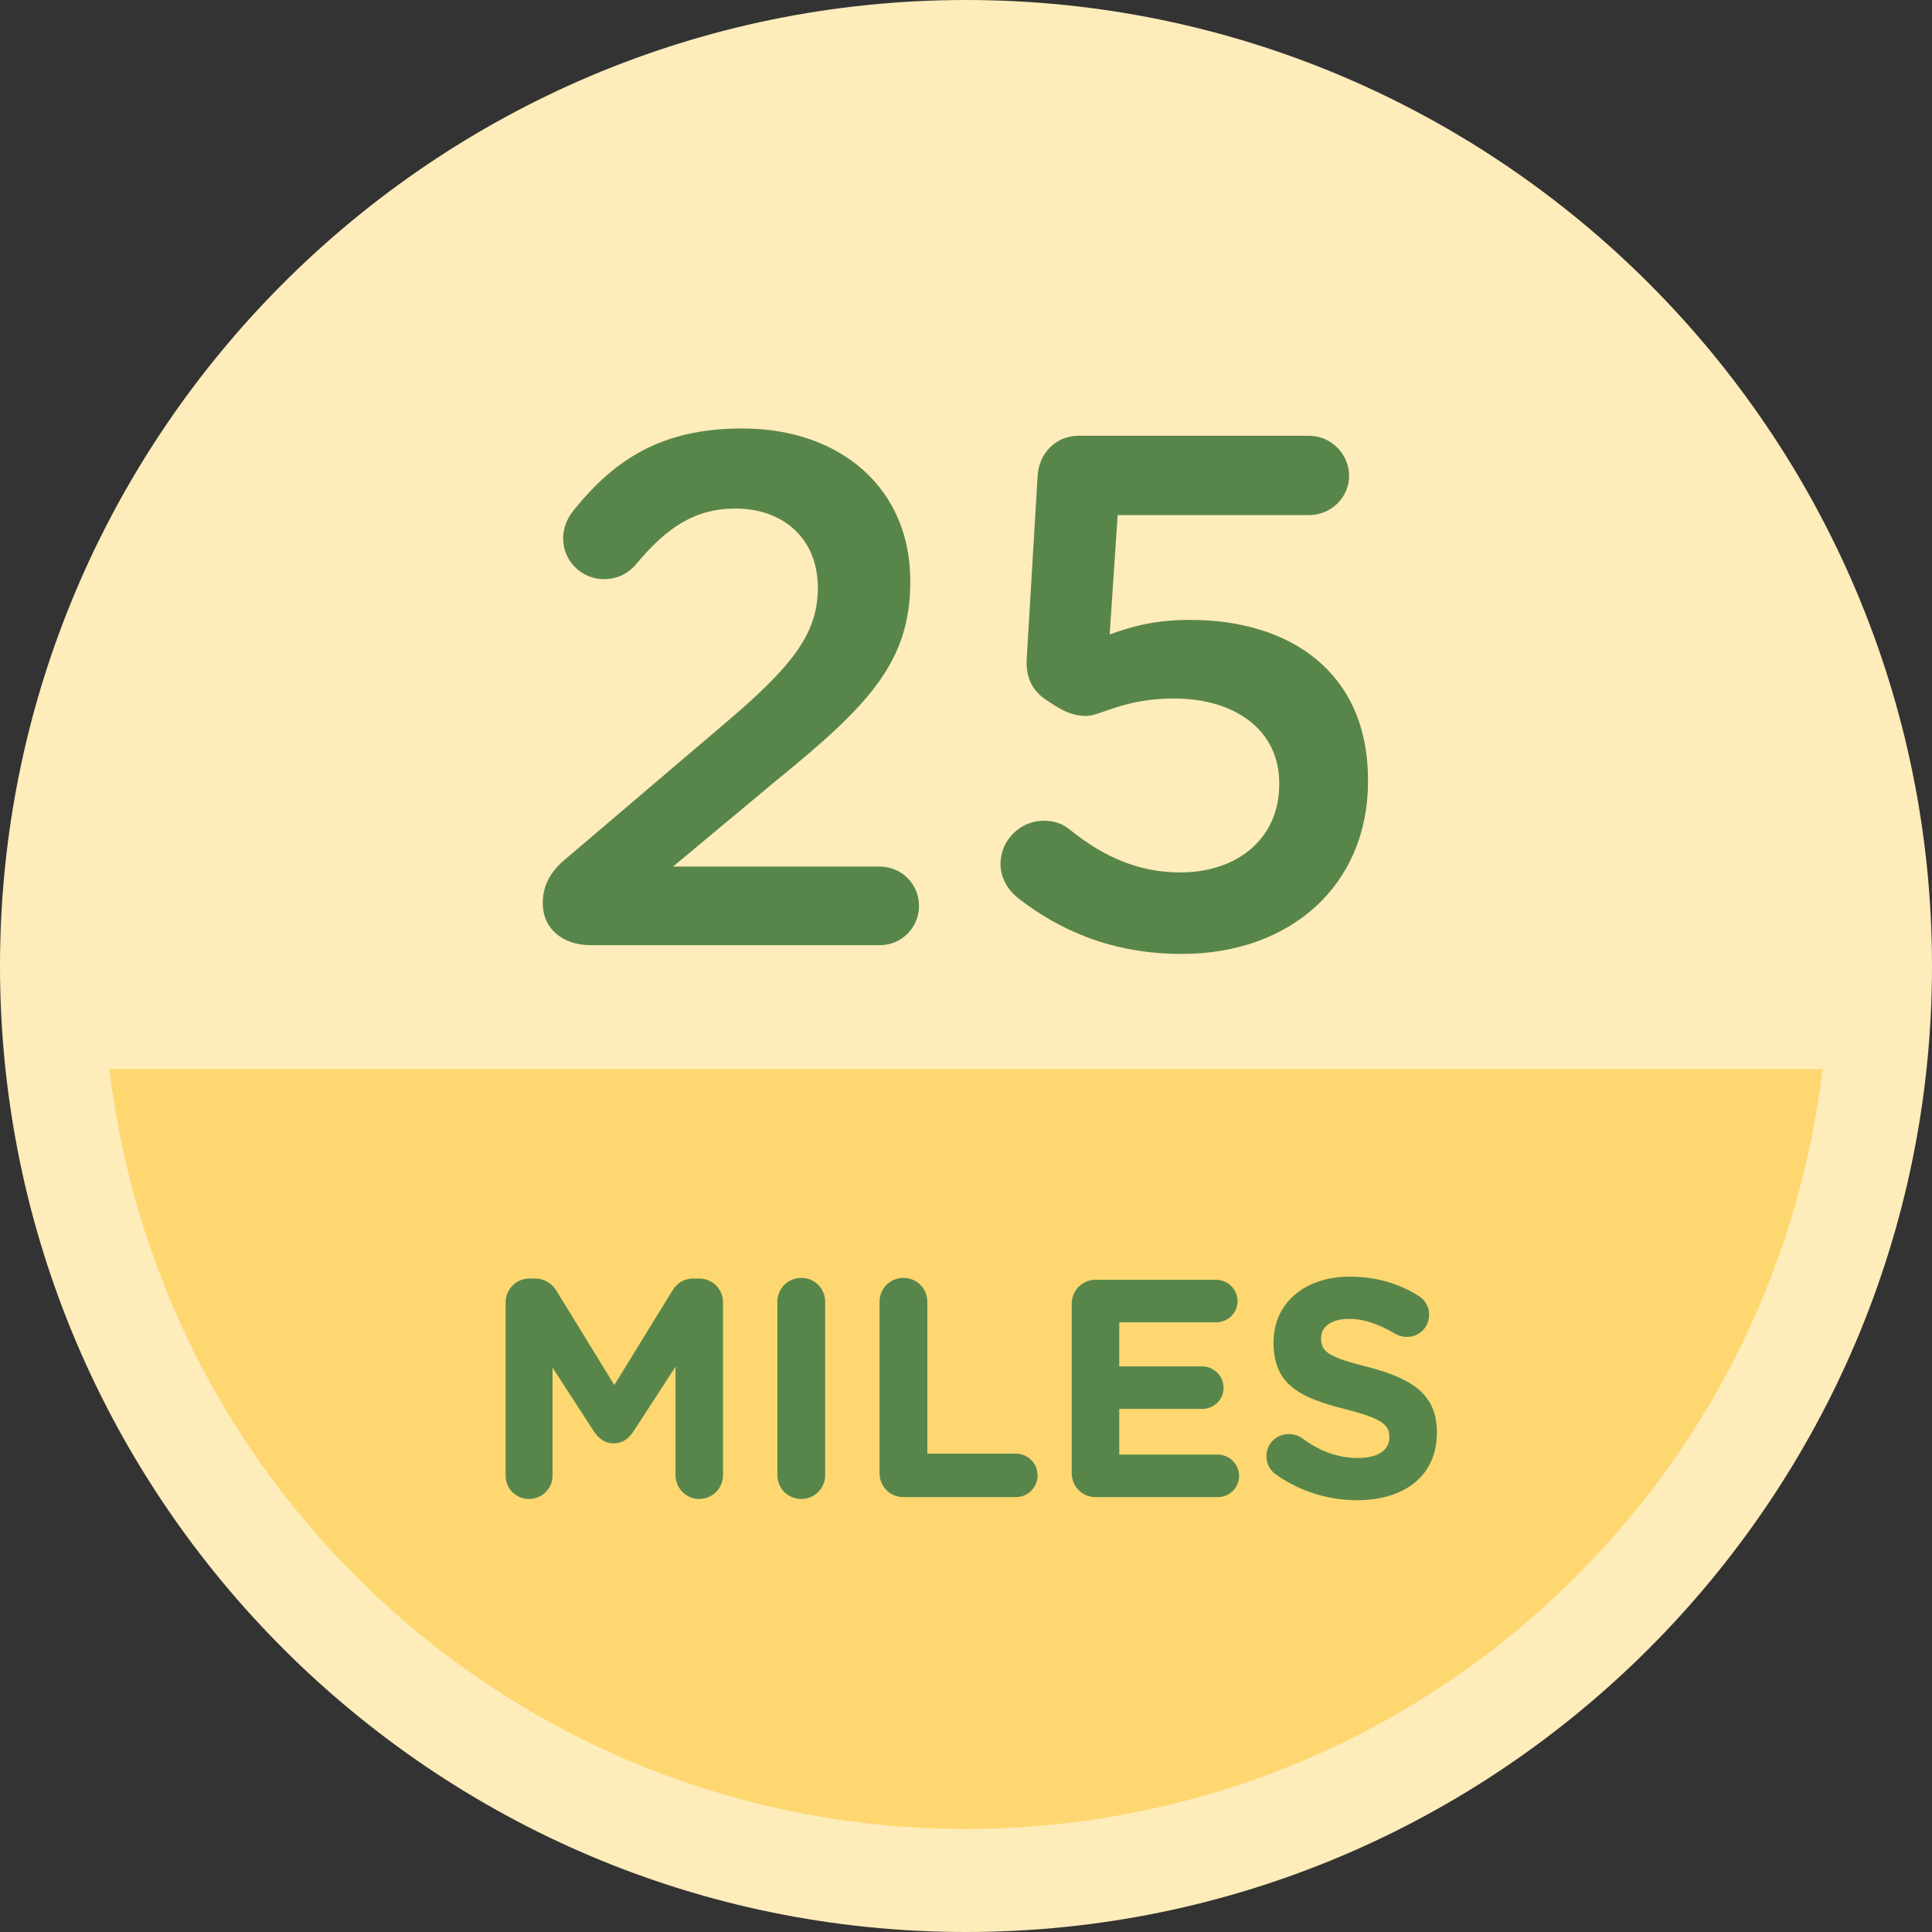 <?xml version="1.0" encoding="utf-8"?>
<!-- Generator: Adobe Illustrator 17.0.0, SVG Export Plug-In . SVG Version: 6.00 Build 0)  -->
<!DOCTYPE svg PUBLIC "-//W3C//DTD SVG 1.1//EN" "http://www.w3.org/Graphics/SVG/1.1/DTD/svg11.dtd">
<svg version="1.1" id="Layer_1" xmlns="http://www.w3.org/2000/svg" xmlns:xlink="http://www.w3.org/1999/xlink" x="0px" y="0px"
	 width="150px" height="150px" viewBox="0 0 150 150" enable-background="new 0 0 150 150" xml:space="preserve">
<rect x="0" y="0" width="150" height="150" fill="#333333" stroke="none"/>
<g>
	<path fill="#FEECBA" d="M-75,0c-41.355,0-75,33.645-75,75s33.645,75,75,75S0,116.355,0,75S-33.645,0-75,0z"/>
</g>
<g>
	<path fill="#FEECBA" d="M75,0C33.645,0,0,33.645,0,75s33.645,75,75,75s75-33.645,75-75S116.355,0,75,0z"/>
	<path fill="#FED771" d="M8.496,83c1.721,14.391,8.084,28.333,19.128,39.376c26.165,26.165,68.587,26.165,94.752,0
		C133.42,111.333,139.783,97.391,141.504,83H8.496z"/>
	<g>
		<path fill="#58864A" d="M39.259,101.12c0-1.037,0.82-1.856,1.856-1.856h0.41c0.795,0,1.35,0.41,1.687,0.965l4.484,7.304
			l4.508-7.329c0.386-0.627,0.916-0.94,1.664-0.94h0.41c1.036,0,1.856,0.82,1.856,1.856v13.404c0,1.036-0.82,1.856-1.856,1.856
			c-1.012,0-1.832-0.843-1.832-1.856v-8.414l-3.255,5.015c-0.386,0.578-0.868,0.94-1.542,0.94c-0.675,0-1.158-0.362-1.544-0.94
			l-3.206-4.943v8.39c0,1.013-0.82,1.808-1.832,1.808c-1.012,0-1.808-0.795-1.808-1.808V101.12z"/>
		<path fill="#58864A" d="M60.354,101.072c0-1.036,0.82-1.856,1.857-1.856c1.036,0,1.856,0.82,1.856,1.856v13.452
			c0,1.036-0.82,1.856-1.856,1.856c-1.037,0-1.857-0.82-1.857-1.856V101.072z"/>
		<path fill="#58864A" d="M68.286,101.072c0-1.036,0.82-1.856,1.856-1.856c1.037,0,1.856,0.82,1.856,1.856v11.789h6.871
			c0.94,0,1.687,0.747,1.687,1.687s-0.747,1.688-1.687,1.688h-8.727c-1.036,0-1.856-0.82-1.856-1.856V101.072z"/>
		<path fill="#58864A" d="M83.209,114.379v-13.162c0-1.037,0.82-1.856,1.857-1.856h9.353c0.917,0,1.664,0.748,1.664,1.664
			c0,0.916-0.748,1.639-1.664,1.639h-7.521v3.423h6.436c0.915,0,1.663,0.748,1.663,1.663c0,0.917-0.748,1.639-1.663,1.639h-6.436
			v3.544h7.641c0.917,0,1.663,0.748,1.663,1.664c0,0.916-0.746,1.639-1.663,1.639h-9.473
			C84.028,116.235,83.209,115.416,83.209,114.379z"/>
		<path fill="#58864A" d="M99.024,114.452c-0.409-0.29-0.699-0.82-0.699-1.399c0-0.965,0.771-1.712,1.736-1.712
			c0.481,0,0.82,0.169,1.059,0.338c1.279,0.94,2.677,1.519,4.316,1.519c1.519,0,2.435-0.603,2.435-1.591v-0.048
			c0-0.94-0.58-1.423-3.399-2.145c-3.399-0.868-5.593-1.808-5.593-5.159v-0.049c0-3.062,2.459-5.087,5.907-5.087
			c2.048,0,3.832,0.53,5.352,1.495c0.409,0.241,0.82,0.748,0.82,1.47c0,0.965-0.773,1.712-1.736,1.712
			c-0.362,0-0.65-0.096-0.94-0.266c-1.229-0.722-2.387-1.133-3.543-1.133c-1.423,0-2.17,0.651-2.17,1.471v0.049
			c0,1.109,0.724,1.471,3.64,2.218c3.423,0.892,5.352,2.121,5.352,5.063v0.049c0,3.351-2.554,5.231-6.195,5.231
			C103.147,116.477,100.905,115.801,99.024,114.452z"/>
	</g>
	<g>
		<path fill="#58864A" d="M43.947,66.661l12.148-10.34c5.425-4.576,7.402-7.119,7.402-10.679c0-3.899-2.769-6.159-6.385-6.159
			c-3.164,0-5.367,1.469-7.797,4.407c-0.508,0.565-1.299,1.073-2.429,1.073c-1.752,0-3.164-1.413-3.164-3.164
			c0-0.735,0.283-1.526,0.791-2.148c3.22-4.011,6.893-6.385,13.109-6.385c7.741,0,13.052,4.746,13.052,11.809v0.113
			c0,6.216-3.278,9.606-10.283,15.312l-8.137,6.781h16.047c1.695,0,3.051,1.356,3.051,3.051c0,1.695-1.356,3.051-3.051,3.051H45.868
			c-2.147,0-3.729-1.243-3.729-3.277C42.138,68.752,42.76,67.622,43.947,66.661z"/>
		<path fill="#58864A" d="M79.092,69.769c-0.848-0.678-1.413-1.582-1.413-2.712c0-1.808,1.526-3.334,3.334-3.334
			c0.848,0,1.469,0.226,2.034,0.678c2.712,2.204,5.481,3.334,8.588,3.334c4.464,0,7.684-2.655,7.684-6.837v-0.113
			c0-4.068-3.39-6.554-8.192-6.554c-3.843,0-5.707,1.356-6.781,1.356c-1.073,0-1.921-0.396-3.277-1.356
			c-1.018-0.735-1.413-1.752-1.356-3.051l0.848-14.239c0.113-1.808,1.469-3.108,3.164-3.108h17.912c1.695,0,3.108,1.413,3.108,3.108
			s-1.413,3.051-3.108,3.051H86.776l-0.621,9.267c1.864-0.678,3.616-1.13,6.271-1.13c7.741,0,13.786,4.068,13.786,12.43v0.113
			c0,8.023-5.989,13.391-14.465,13.391C86.381,74.063,82.313,72.255,79.092,69.769z"/>
	</g>
</g>
<g>
	<path fill="#FEECBA" d="M225,0c-41.355,0-75,33.645-75,75s33.645,75,75,75s75-33.645,75-75S266.355,0,225,0z"/>
</g>
</svg>

